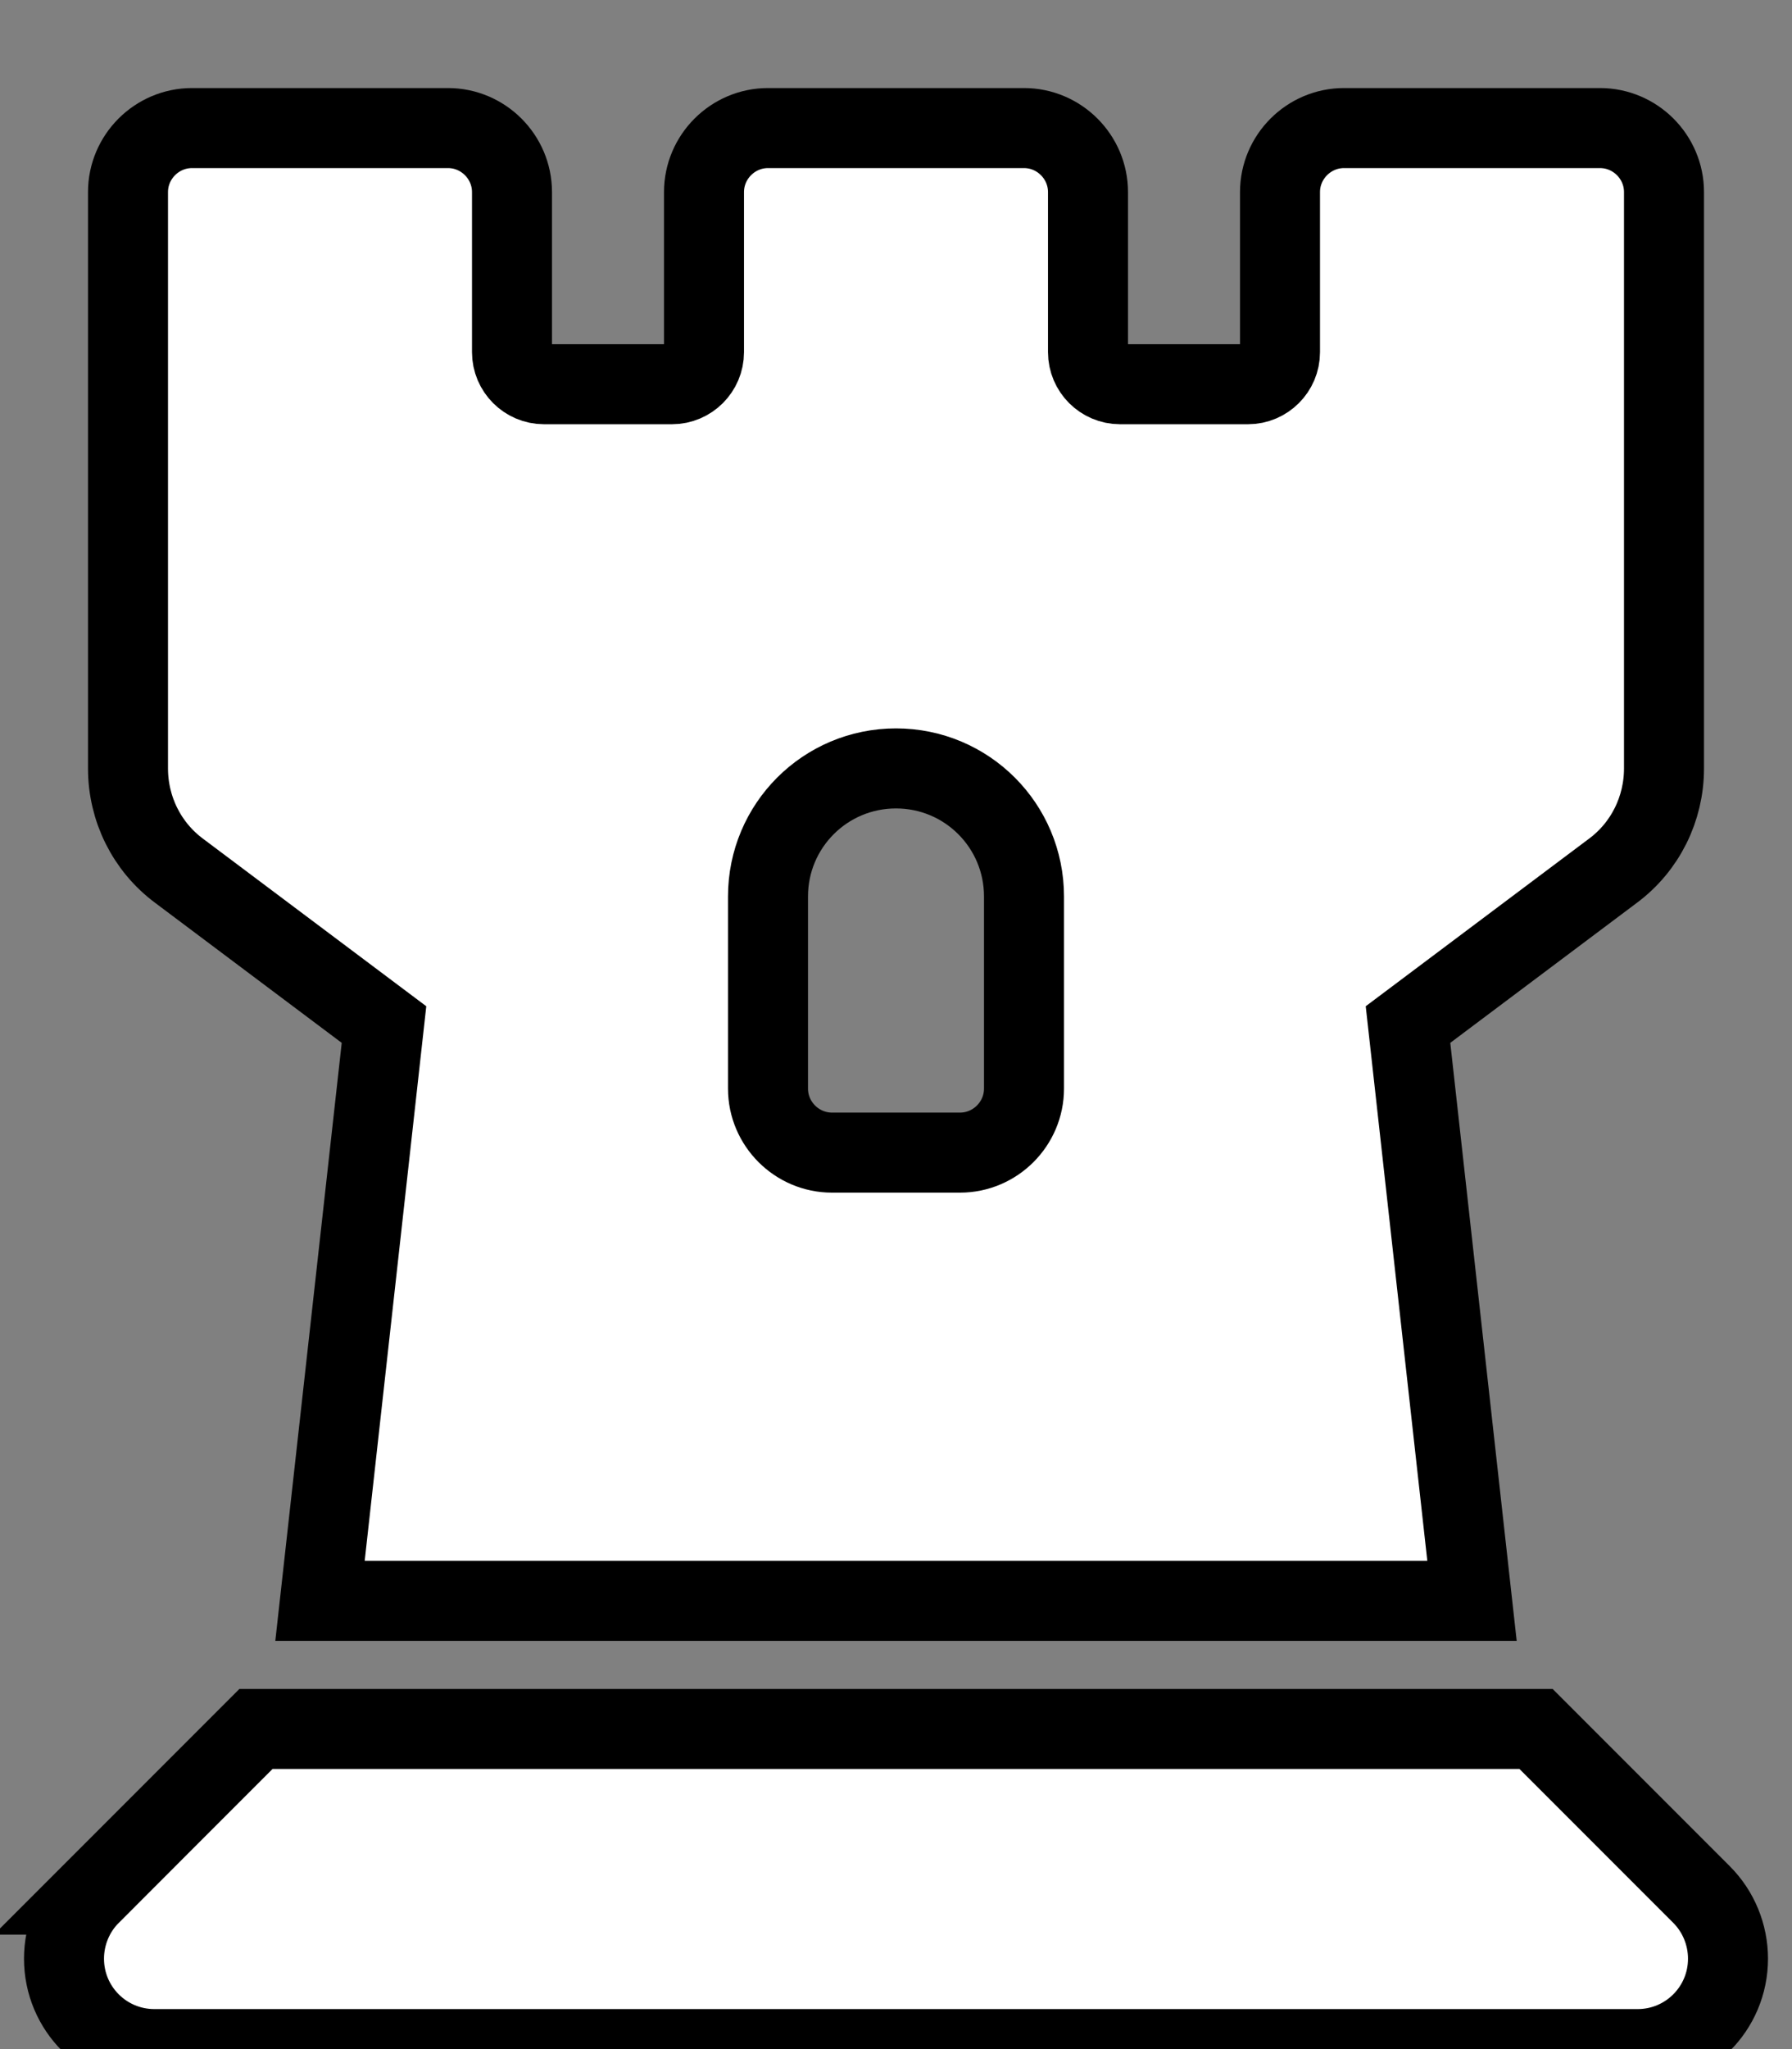 <?xml version="1.0"?>
<svg width="448" height="512" xmlns="http://www.w3.org/2000/svg" xmlns:svg="http://www.w3.org/2000/svg">
 <rect width="100%" height="100%" fill="#808080" stroke="none"/>
 <!--! Font Awesome Pro 6.4.2 by @fontawesome - https://fontawesome.com License - https://fontawesome.com/license (Commercial License) Copyright 2023 Fonticons, Inc. -->

 <g class="layer">
  <title>Layer 1</title>
  <path d="m32,192l0,-144c0,-8.8 7.2,-16 16,-16l64,0c8.8,0 16,7.2 16,16l0,40c0,4.4 3.6,8 8,8l32,0c4.4,0 8,-3.6 8,-8l0,-40c0,-8.8 7.2,-16 16,-16l64,0c8.8,0 16,7.2 16,16l0,40c0,4.4 3.6,8 8,8l32,0c4.4,0 8,-3.6 8,-8l0,-40c0,-8.8 7.2,-16 16,-16l64,0c8.8,0 16,7.2 16,16l0,144c0,10.1 -4.7,19.6 -12.8,25.6l-51.2,38.4l16,144l-288,0l16,-144l-51.2,-38.4c-8.1,-6 -12.8,-15.5 -12.8,-25.6zm176,96l32,0c8.8,0 16,-7.2 16,-16l0,-48c0,-17.7 -14.3,-32 -32,-32s-32,14.3 -32,32l0,48c0,8.8 7.2,16 16,16zm-185.4,185.4l41.4,-41.4l320,0l41.4,41.4c4.2,4.2 6.6,10 6.6,16c0,12.5 -10.1,22.6 -22.6,22.6l-370.8,0c-12.5,0 -22.6,-10.1 -22.6,-22.6c0,-6 2.4,-11.8 6.6,-16z" fill="#ffffff" id="svg_1" stroke="#000000" stroke-width="20"/>
 </g>
</svg>